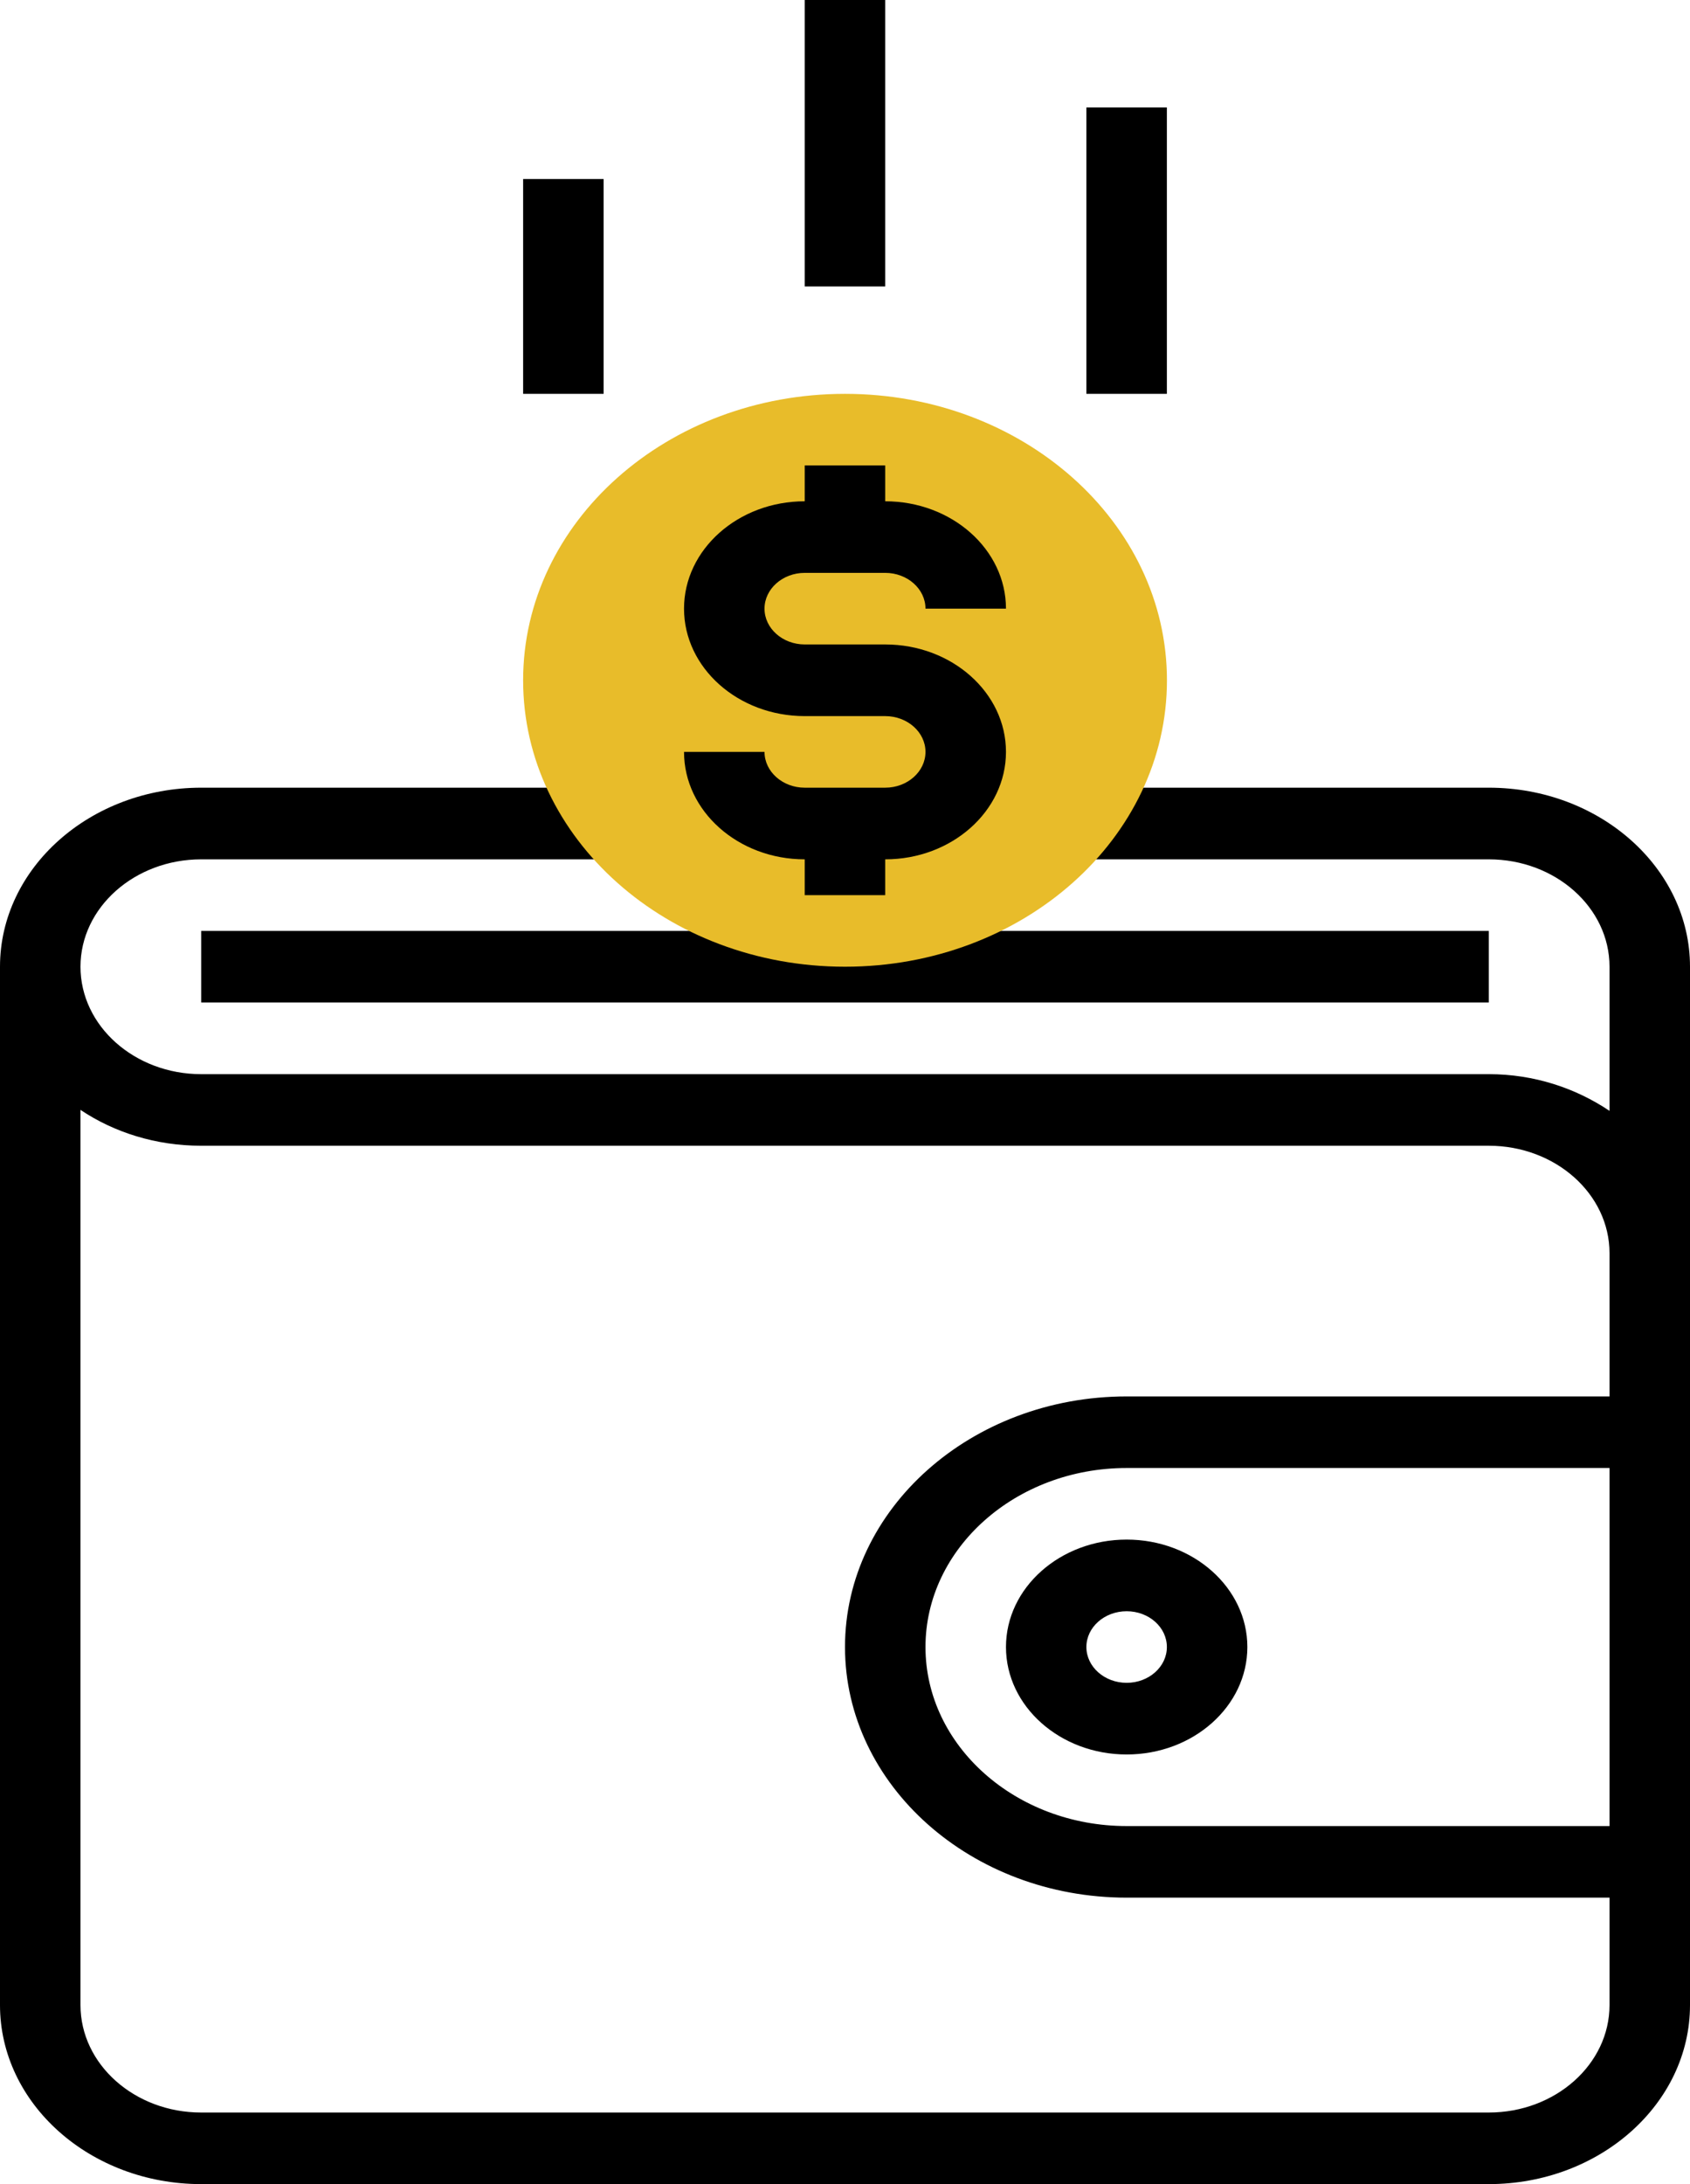 <svg width="24" height="31" viewBox="0 0 24 31" fill="none" xmlns="http://www.w3.org/2000/svg">
<path d="M21.143 11.18H15.429V12.197H21.143C22.088 12.197 22.857 12.881 22.857 13.721V15.767C22.378 15.445 21.788 15.246 21.143 15.246H2.857C1.912 15.246 1.143 14.562 1.143 13.721C1.143 12.881 1.912 12.197 2.857 12.197H9.143V11.18H2.857C1.282 11.18 0 12.32 0 13.721V28.459C0 29.86 1.282 31 2.857 31H21.143C22.718 31 24 29.86 24 28.459V26.934V19.82V17.787V13.721C24 12.32 22.718 11.18 21.143 11.18ZM22.857 25.918H16C14.425 25.918 13.143 24.778 13.143 23.377C13.143 21.976 14.424 20.836 16 20.836H22.857V25.918ZM22.857 19.82H16C13.794 19.82 12 21.416 12 23.377C12 25.338 13.794 26.934 16 26.934H22.857V28.459C22.857 29.299 22.088 29.984 21.143 29.984H2.857C1.912 29.984 1.143 29.3 1.143 28.459V15.753C1.62 16.073 2.214 16.262 2.857 16.262H21.143C22.088 16.262 22.857 16.946 22.857 17.787V19.82Z" fill="black"/>
<path d="M21.143 13.213H2.857V14.229H21.143V13.213Z" fill="black"/>
<path d="M12 13.721C14.525 13.721 16.572 11.901 16.572 9.656C16.572 7.41 14.525 5.59 12 5.59C9.475 5.59 7.429 7.41 7.429 9.656C7.429 11.901 9.475 13.721 12 13.721Z" fill="#E8BC2A"/>
<path d="M12.571 11.18H11.428C11.114 11.18 10.857 10.952 10.857 10.672H9.714C9.714 11.513 10.483 12.197 11.428 12.197V12.705H12.571V12.197C13.516 12.197 14.286 11.513 14.286 10.672C14.286 9.831 13.517 9.147 12.571 9.147H11.428C11.114 9.147 10.857 8.919 10.857 8.639C10.857 8.359 11.114 8.131 11.428 8.131H12.571C12.886 8.131 13.143 8.359 13.143 8.639H14.286C14.286 7.799 13.517 7.115 12.571 7.115V6.606H11.428V7.115C10.483 7.115 9.714 7.799 9.714 8.639C9.714 9.48 10.483 10.164 11.428 10.164H12.571C12.886 10.164 13.143 10.392 13.143 10.672C13.143 10.952 12.886 11.18 12.571 11.18Z" fill="black"/>
<path d="M14.286 23.377C14.286 24.218 15.055 24.902 16 24.902C16.945 24.902 17.714 24.218 17.714 23.377C17.714 22.536 16.945 21.852 16 21.852C15.055 21.852 14.286 22.536 14.286 23.377ZM16.571 23.377C16.571 23.657 16.315 23.885 16 23.885C15.685 23.885 15.428 23.657 15.428 23.377C15.428 23.096 15.685 22.869 16 22.869C16.315 22.869 16.571 23.096 16.571 23.377Z" fill="black"/>
<path d="M12.571 0H11.428V4.066H12.571V0Z" fill="black"/>
<path d="M16.571 1.525H15.428V5.59H16.571V1.525Z" fill="black"/>
<path d="M8.572 2.541H7.429V5.59H8.572V2.541Z" fill="black"/>
</svg>
